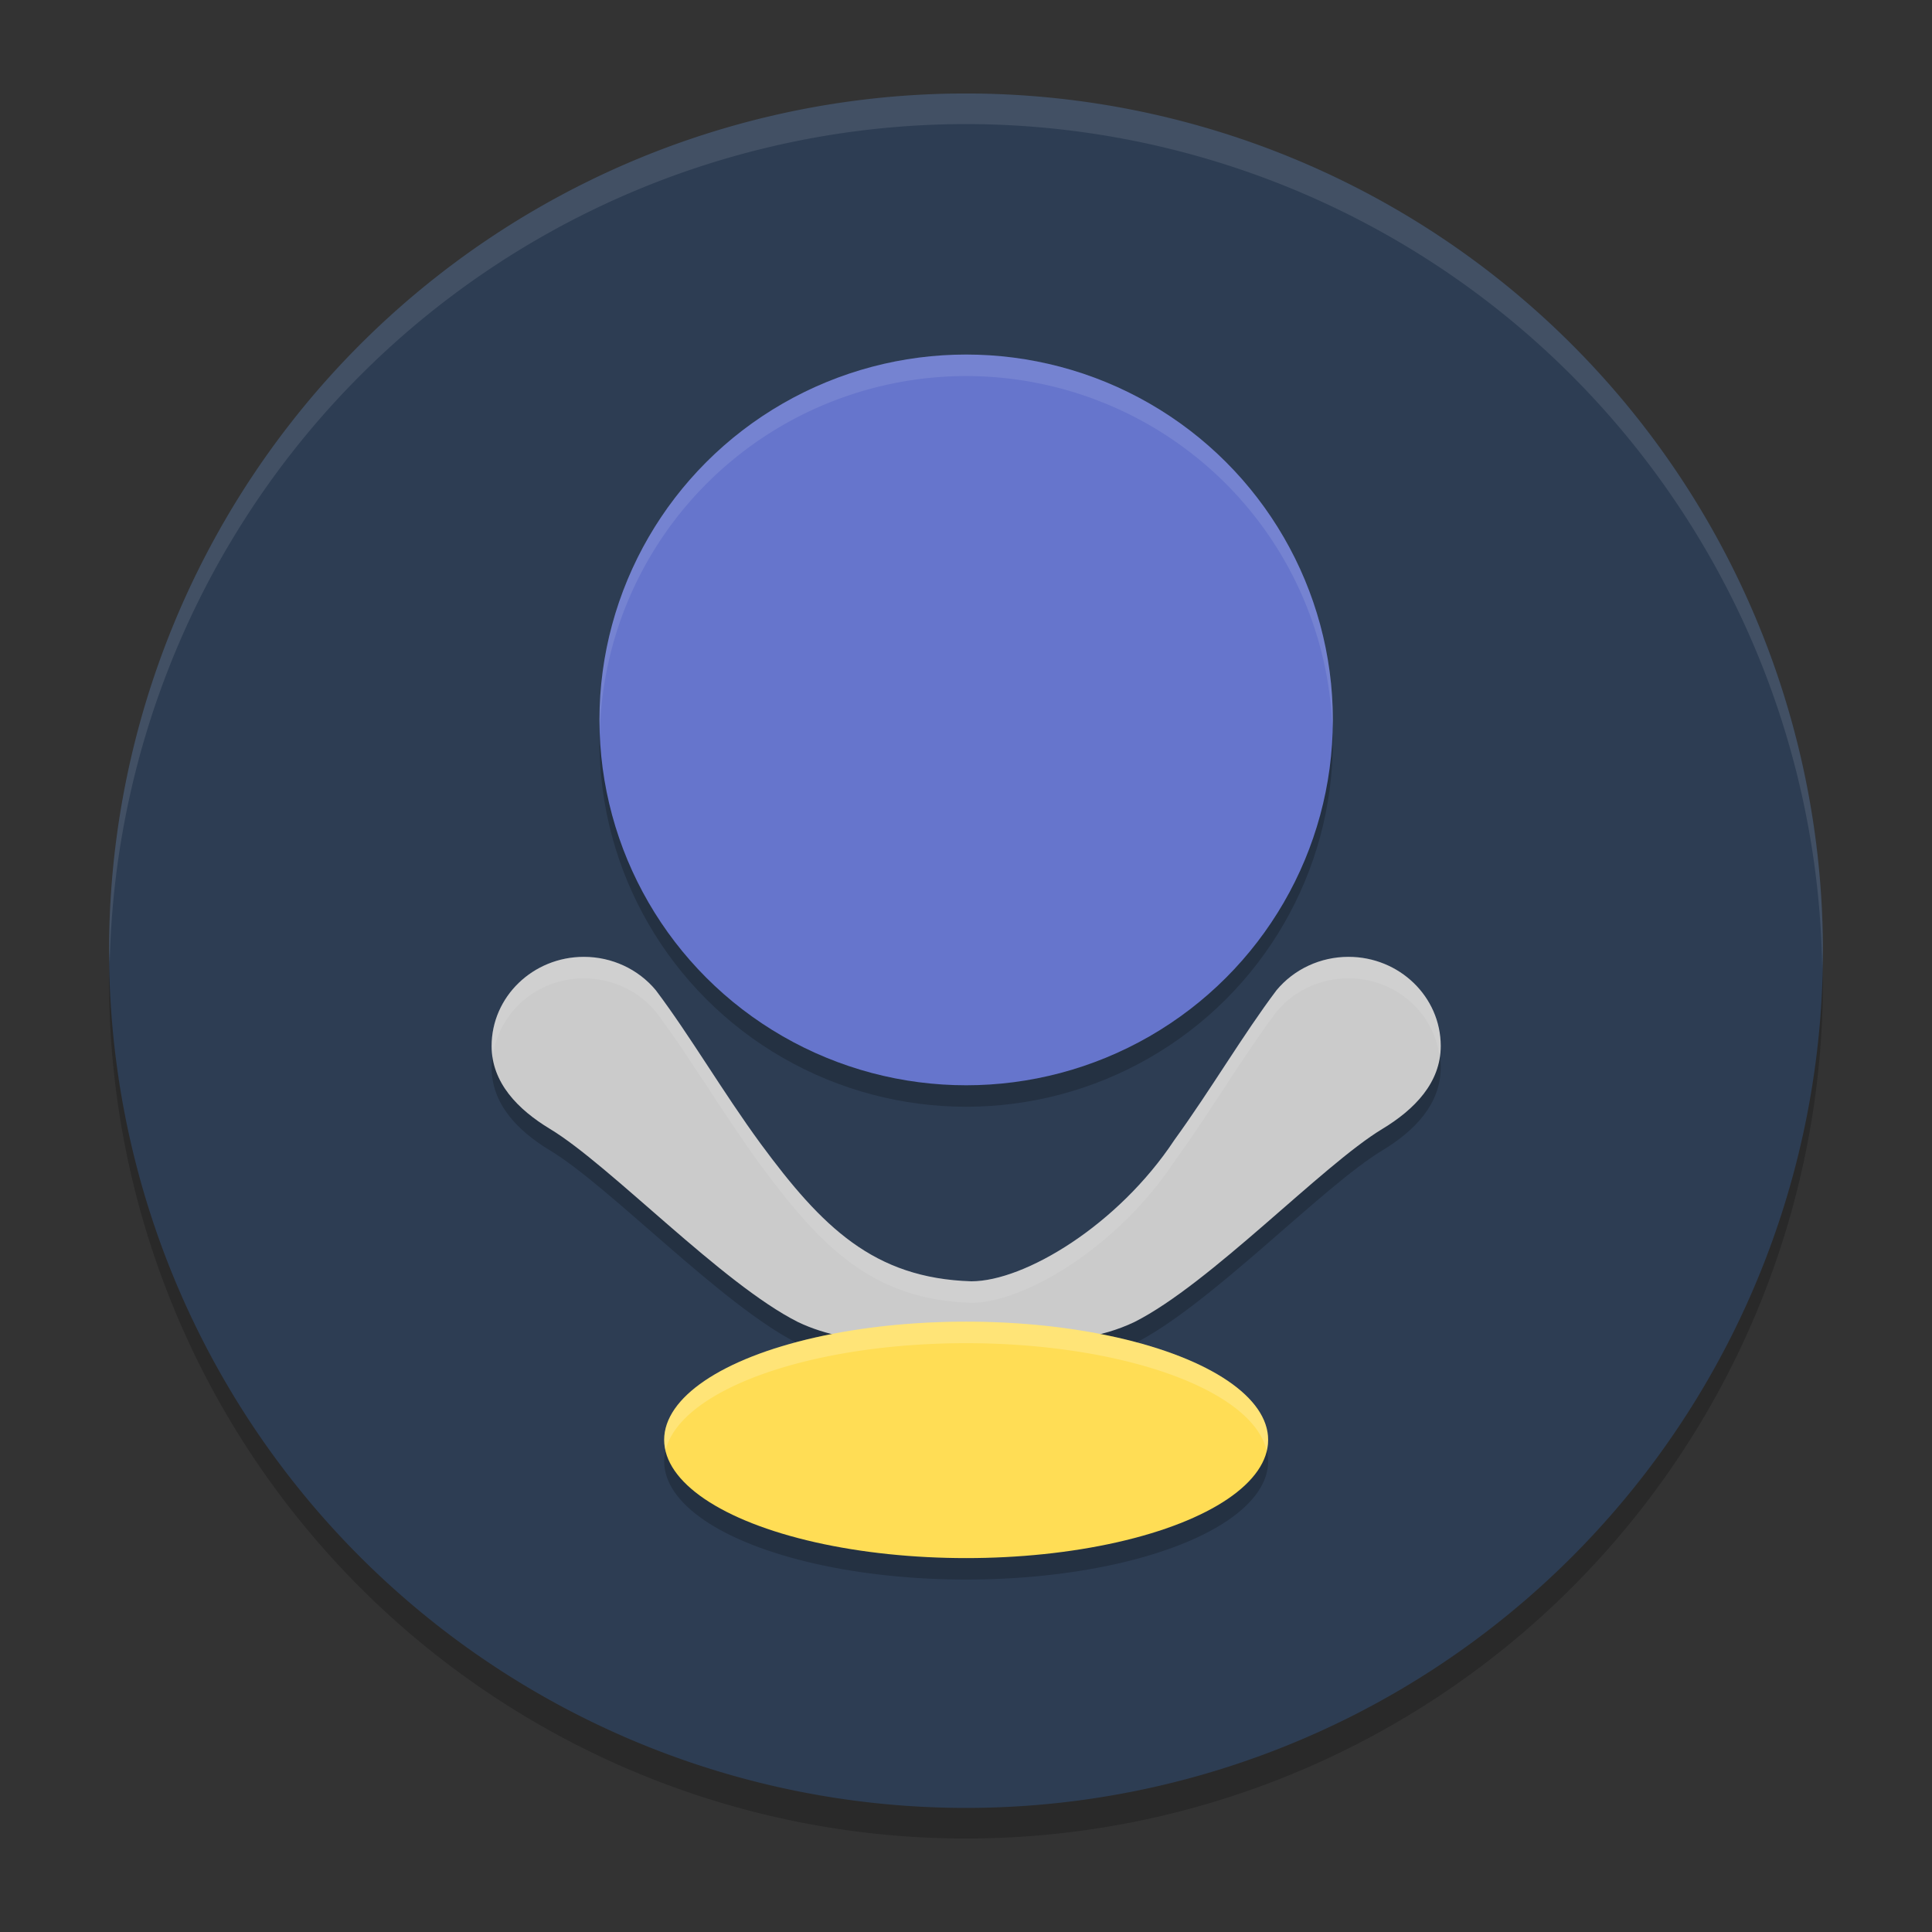 <?xml version="1.0" encoding="UTF-8" standalone="no"?>
<svg
   width="62"
   height="62"
   version="1.1"
   id="svg6"
   sodipodi:docname="zaz.svg"
   inkscape:version="1.4 (unknown)"
   xmlns:inkscape="http://www.inkscape.org/namespaces/inkscape"
   xmlns:sodipodi="http://sodipodi.sourceforge.net/DTD/sodipodi-0.dtd"
   xmlns="http://www.w3.org/2000/svg"
   xmlns:svg="http://www.w3.org/2000/svg">
  <rect width="100%" height="100%" fill="#333333" stroke="none"/>
  <defs
     id="defs6" />
  <sodipodi:namedview
     id="namedview6"
     pagecolor="#ffffff"
     bordercolor="#000000"
     borderopacity="0.25"
     inkscape:showpageshadow="2"
     inkscape:pageopacity="0.0"
     inkscape:pagecheckerboard="0"
     inkscape:deskcolor="#d1d1d1"
     inkscape:zoom="6.0546875"
     inkscape:cx="21.140645"
     inkscape:cy="47.153548"
     inkscape:window-width="1920"
     inkscape:window-height="998"
     inkscape:window-x="0"
     inkscape:window-y="0"
     inkscape:window-maximized="1"
     inkscape:current-layer="svg6" />
  <g
     id="g2"
     transform="translate(0.5,0.5)">
    <path
       style="opacity:0.2;stroke-width:0.982"
       d="M 3.042,29.84 A 27.5,27.509 0 0 0 3,30.991 27.5,27.509 0 0 0 30.5,58.5 27.5,27.509 0 0 0 58,30.991 27.5,27.509 0 0 0 57.959,30.178 27.5,27.509 0 0 1 30.5,56.535 27.5,27.509 0 0 1 3.043,29.84 Z"
       id="path1" />
    <path
       style="fill:#2d3d53;fill-opacity:1;stroke-width:0.982"
       d="M 30.5,2.5 A 27.5,27.509 0 0 0 3,30.009 27.5,27.509 0 0 0 30.5,57.518 27.5,27.509 0 0 0 58,30.009 27.5,27.509 0 0 0 30.5,2.5 Z"
       id="path2" />
    <path
       style="opacity:0.1;fill:#ffffff;stroke-width:0.982"
       d="M 30.498,2.5 A 27.5,27.509 0 0 0 3,30.009 27.5,27.509 0 0 0 3.021,30.408 27.5,27.509 0 0 1 30.498,3.482 h 0.002 A 27.5,27.509 0 0 1 57.977,30.584 27.5,27.509 0 0 0 57.998,30.009 27.5,27.509 0 0 0 30.5,2.5 Z"
       id="path3" />
    <g
       id="g1"
       transform="matrix(1.096,0,0,1.092,16.372,-67.746)">
      <circle
         style="opacity:0.2;stroke-width:0.632"
         cx="12.895"
         cy="83.368"
         r="10.737"
         id="circle1" />
      <path
         style="opacity:0.2;stroke-width:0.632"
         d="M 1.702,90.332 C 0.21,90.332 -0.999,91.505 -1,92.952 c 7.5789e-4,1.075 0.766,1.864 1.71,2.436 1.764,1.068 5.026,4.545 7.258,5.674 0.838,0.404 1.77,0.541 2.595,0.558 l 4.237,-0.002 c 0.92,0.025 2.035,-0.08 3.023,-0.556 2.231,-1.129 5.494,-4.605 7.258,-5.674 0.944,-0.572 1.709,-1.36 1.71,-2.436 -7.58e-4,-1.447 -1.21,-2.621 -2.702,-2.621 -0.82,1.83e-4 -1.594,0.361 -2.107,0.982 -0.987,1.316 -1.917,2.914 -2.992,4.403 -1.651,2.504 -4.386,4.15 -5.945,4.15 C 10.185,99.776 8.673,98.268 6.876,95.821 5.769,94.303 4.819,92.661 3.809,91.314 3.296,90.693 2.522,90.332 1.702,90.332 Z"
         id="path1-3" />
      <ellipse
         style="opacity:0.2;stroke-width:0.632"
         cx="12.895"
         cy="104.526"
         rx="8.842"
         ry="3.474"
         id="ellipse1" />
      <circle
         style="fill:#6675cc;fill-opacity:1;stroke-width:0.632"
         cx="12.895"
         cy="82.737"
         r="10.737"
         id="circle2" />
      <path
         style="fill:#cbcbcb;fill-opacity:1;stroke-width:0.632"
         d="M 1.702,89.7 C 0.21,89.7 -0.999,90.874 -1,92.321 c 7.5789e-4,1.075 0.766,1.864 1.71,2.436 1.764,1.068 5.026,4.545 7.258,5.674 0.838,0.404 1.77,0.541 2.595,0.558 l 4.237,-0.002 c 0.92,0.025 2.035,-0.08 3.023,-0.556 2.231,-1.129 5.494,-4.605 7.258,-5.674 0.944,-0.572 1.709,-1.36 1.71,-2.436 -7.58e-4,-1.447 -1.21,-2.621 -2.702,-2.621 -0.82,1.83e-4 -1.594,0.361 -2.107,0.982 -0.987,1.316 -1.917,2.914 -2.992,4.403 -1.651,2.504 -4.386,4.15 -5.945,4.15 C 10.185,99.145 8.673,97.636 6.876,95.19 5.769,93.672 4.819,92.029 3.809,90.682 3.296,90.061 2.522,89.7 1.702,89.7 Z"
         id="path2-6" />
      <path
         style="opacity:0.1;fill:#ffffff;stroke-width:0.632"
         d="M 1.701,89.7 C 0.21,89.7 -0.999,90.873 -1,92.32 c 8.337e-5,0.118 0.013,0.232 0.031,0.343 0.151,-1.309 1.281,-2.332 2.671,-2.331 0.82,1.9e-4 1.594,0.361 2.107,0.982 1.01,1.347 1.961,2.989 3.068,4.507 1.797,2.446 3.309,3.956 6.168,4.046 1.559,-4.16e-4 4.295,-1.647 5.946,-4.151 1.075,-1.488 2.005,-3.087 2.991,-4.403 0.513,-0.621 1.287,-0.982 2.107,-0.982 1.39,-1.26e-4 2.52,1.022 2.671,2.331 0.018,-0.111 0.031,-0.225 0.031,-0.343 -7.58e-4,-1.447 -1.21,-2.62 -2.701,-2.62 -0.82,1.9e-4 -1.594,0.361 -2.107,0.982 -0.987,1.316 -1.917,2.914 -2.991,4.403 -1.651,2.504 -4.386,4.15 -5.946,4.151 C 10.185,99.145 8.673,97.636 6.876,95.19 5.769,93.672 4.818,92.029 3.808,90.682 3.296,90.061 2.521,89.7 1.701,89.7 Z"
         id="path3-7" />
      <ellipse
         style="fill:#ffdd55;stroke-width:0.632"
         cx="12.895"
         cy="103.895"
         rx="8.842"
         ry="3.474"
         id="ellipse3" />
      <path
         style="opacity:0.1;fill:#ffffff;stroke-width:0.632"
         d="M 12.895,72 A 10.737,10.737 0 0 0 2.158,82.737 10.737,10.737 0 0 0 2.171,83.103 10.737,10.737 0 0 1 12.895,72.632 10.737,10.737 0 0 1 23.618,83.002 10.737,10.737 0 0 0 23.632,82.737 10.737,10.737 0 0 0 12.895,72 Z"
         id="path4-5" />
      <path
         style="opacity:0.2;fill:#ffffff;stroke-width:0.632"
         d="m 12.895,100.421 a 8.842,3.474 0 0 0 -8.842,3.474 8.842,3.474 0 0 0 0.042,0.308 8.842,3.474 0 0 1 8.8,-3.15 8.842,3.474 0 0 1 8.8,3.165 8.842,3.474 0 0 0 0.042,-0.323 8.842,3.474 0 0 0 -8.842,-3.474 z"
         id="path5-3" />
    </g>
  </g>
</svg>
